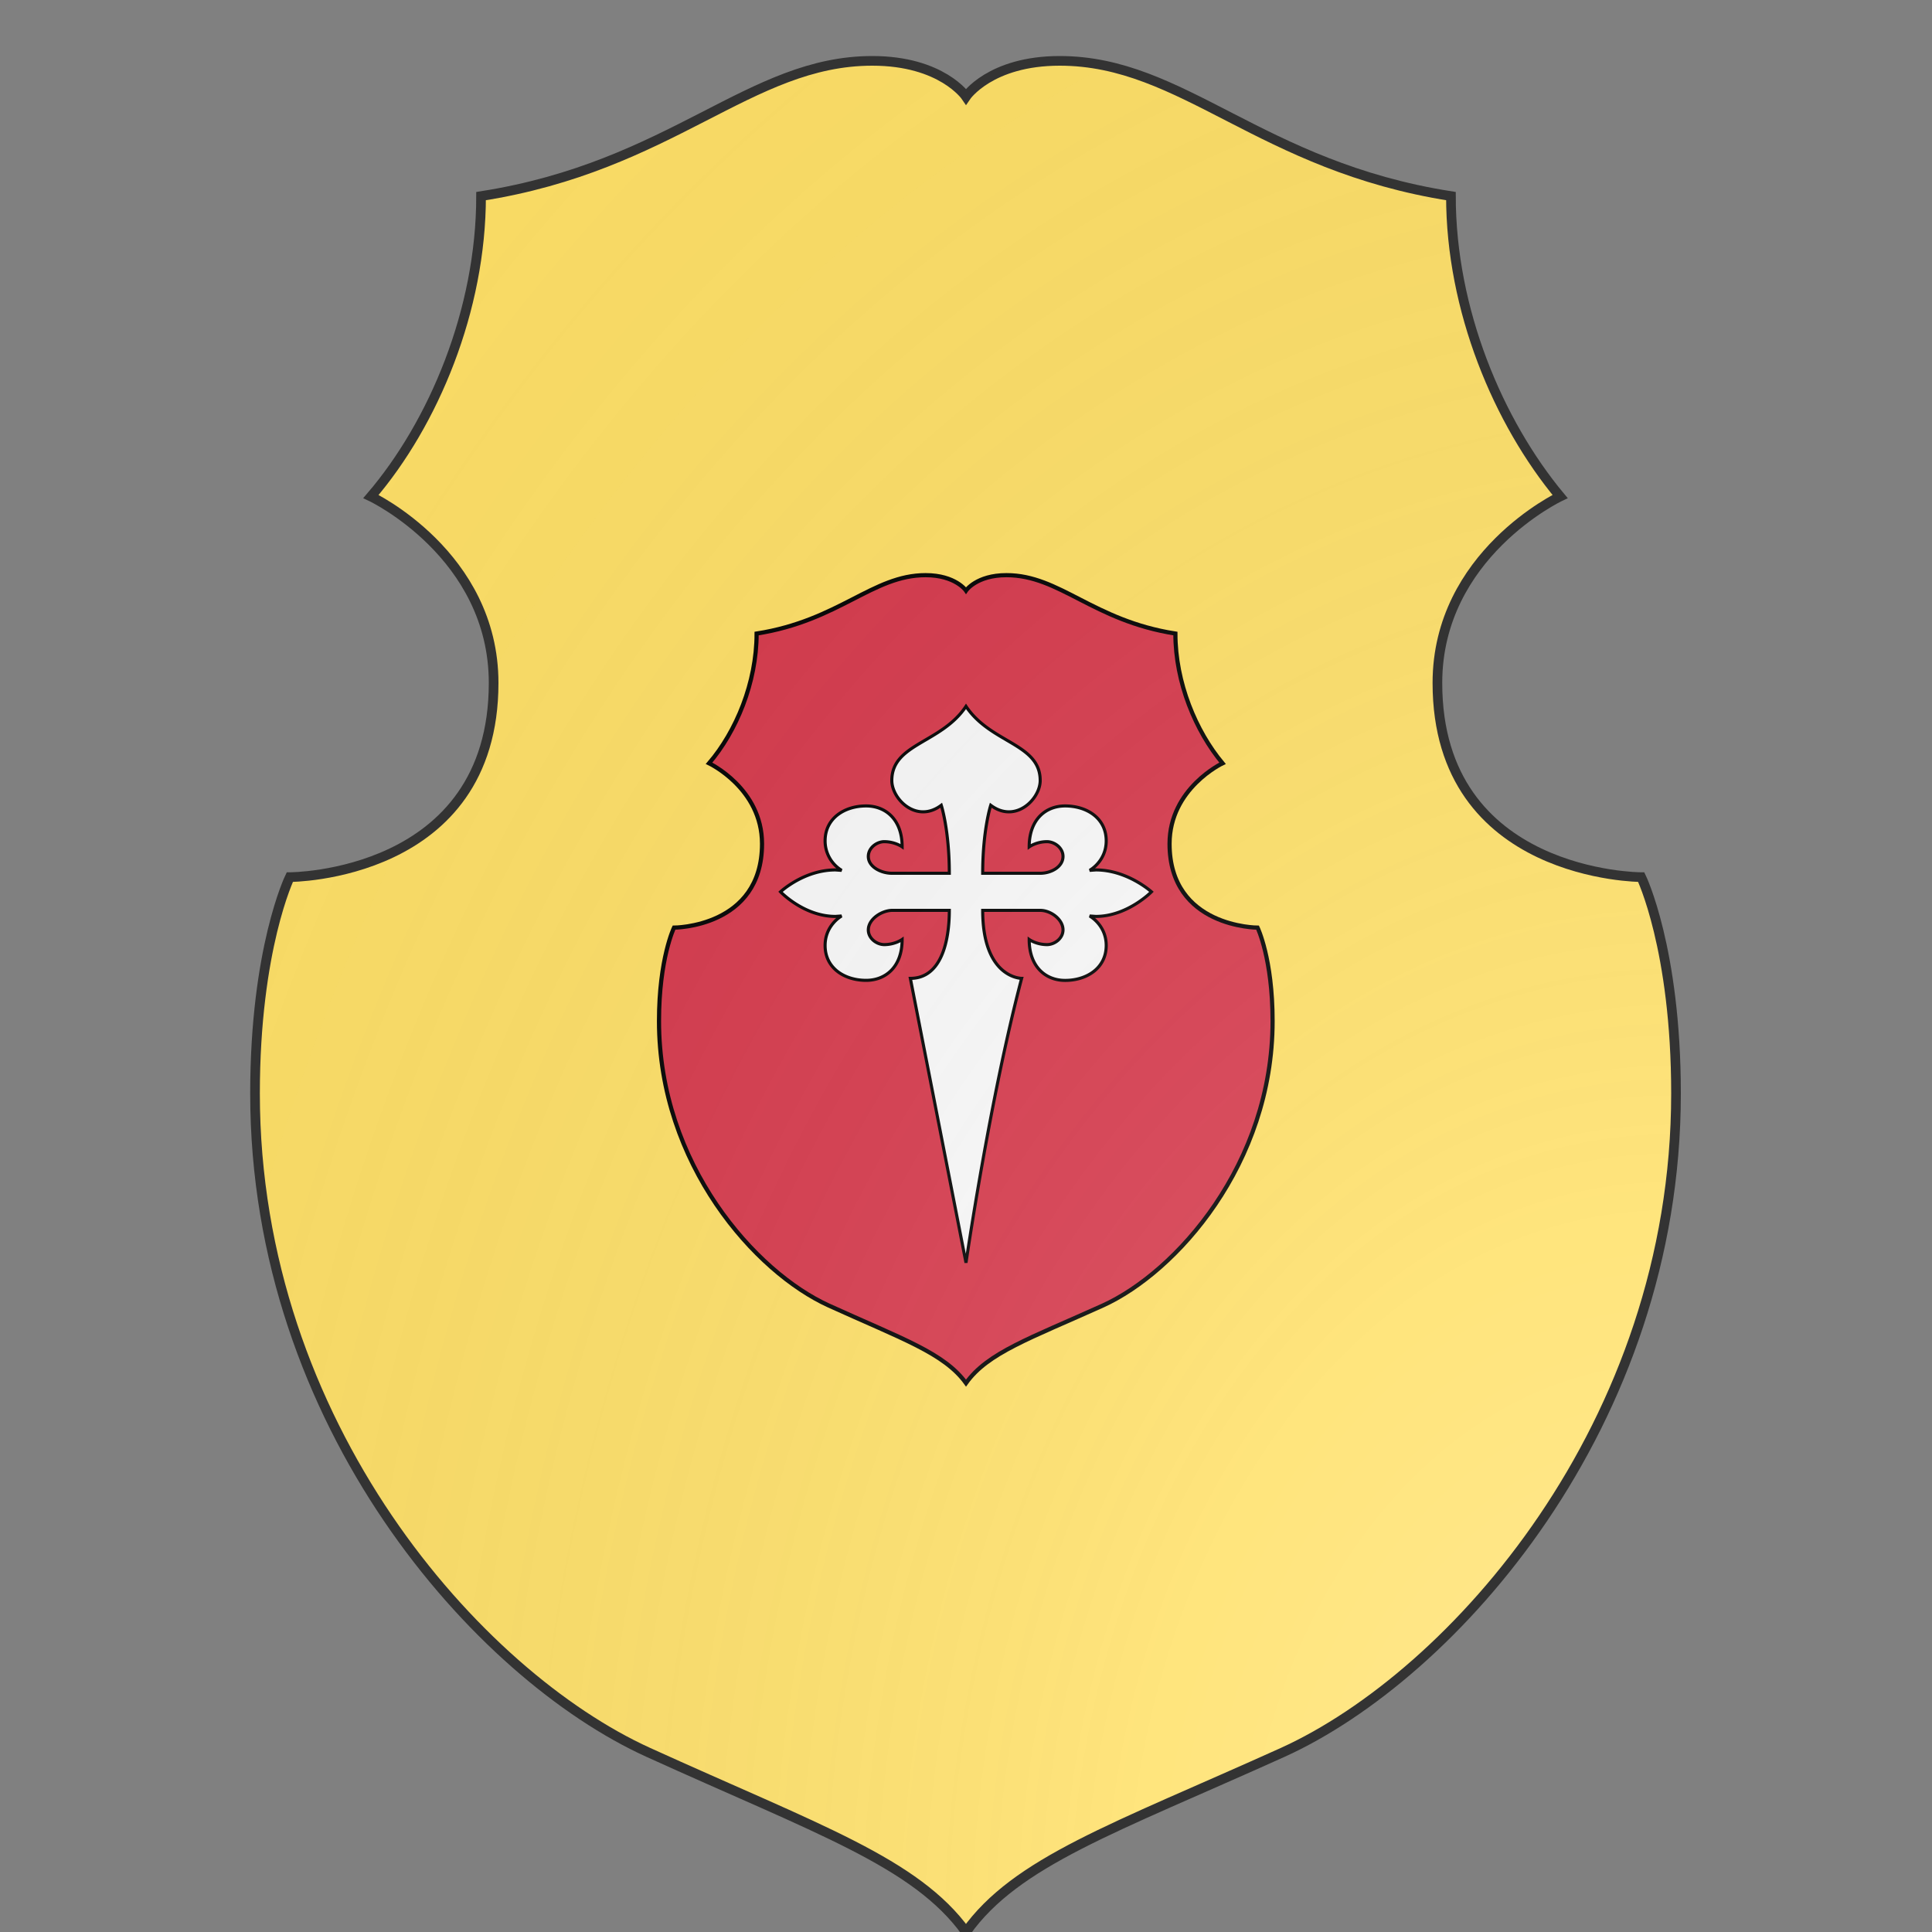 <svg id="coa789837948" width="500" height="500" viewBox="0 0 200 200" xmlns="http://www.w3.org/2000/svg" xmlns:x="http://www.w3.org/1999/xlink"><rect x="0" y="0" width="200" height="200" fill="#808080" stroke="none"/><defs><clipPath id="polish_coa789837948"><path d="m 90.3,6.3 c -12.7,0 -20.7,10.9 -40.5,14 0,11.8 -4.9,23.5 -11.4,31.1 0,0 12.7,6 12.7,19.3 C 51.1,90.8 30,90.8 30,90.8 c 0,0 -3.6,7.4 -3.6,22.4 0,34.3 23.1,60.2 40.7,68.2 17.6,8 27.7,11.4 32.9,18.6 5.2,-7.3 15.3,-10.7 32.8,-18.6 17.6,-8 40.7,-33.9 40.7,-68.2 0,-15 -3.6,-22.4 -3.6,-22.4 0,0 -21.1,0 -21.1,-20.1 0,-13.3 12.7,-19.3 12.7,-19.3 C 155.1,43.7 150.2,32.1 150.2,20.3 130.4,17.2 122.5,6.3 109.7,6.3 102.5,6.3 100,10 100,10 c 0,0 -2.5,-3.7 -9.7,-3.7 z"/></clipPath><g id="inescutcheon_coa789837948"><path transform="translate(66 66) scale(.34)" d="m 90.3,6.3 c -12.7,0 -20.7,10.9 -40.5,14 0,11.8 -4.9,23.5 -11.4,31.1 0,0 12.7,6 12.7,19.3 C 51.1,90.8 30,90.8 30,90.8 c 0,0 -3.6,7.4 -3.6,22.4 0,34.3 23.1,60.2 40.7,68.2 17.6,8 27.7,11.4 32.9,18.6 5.2,-7.3 15.3,-10.7 32.8,-18.6 17.6,-8 40.7,-33.9 40.7,-68.2 0,-15 -3.6,-22.4 -3.6,-22.4 0,0 -21.1,0 -21.1,-20.1 0,-13.3 12.7,-19.3 12.7,-19.3 C 155.1,43.7 150.2,32.1 150.2,20.3 130.4,17.2 122.5,6.3 109.7,6.3 102.5,6.3 100,10 100,10 c 0,0 -2.5,-3.7 -9.7,-3.7 z"/></g><g id="crossSantiago_coa789837948" stroke-width=".5"><path d="M100 148s3.84-26.43 9-46c0 0-6.3 0-6.3-11h9.3c1.7 0 3.69 1.45 3.69 3.16 0 1.4-1.38 2.38-2.59 2.38-1.72 0-2.88-.83-2.88-.83 0 4.5 2.74 6.62 5.81 6.62 3.52 0 6.65-2 6.65-5.65 0-3.32-2.68-4.77-2.68-4.77l1 .07c5.11 0 9-3.98 9-3.98s-3.89-3.54-9-3.54l-1 .07s2.68-1.45 2.68-4.77c0-3.67-3.13-5.65-6.65-5.65-3.08 0-5.81 2.12-5.81 6.62 0 0 1.16-.84 2.88-.84 1.2 0 2.59.98 2.59 2.39 0 1.7-1.97 2.73-3.69 2.72h-9.3c0-7 1.3-11 1.3-11 4 3 8-1 8-4 0-6-8-6-12-12-4 6-12 6-12 12 0 3 4 7 8 4 0 0 1.3 4 1.3 11H88c-1.7 0-3.8-1.01-3.8-2.72 0-1.4 1.37-2.39 2.58-2.39 1.72 0 2.89.83 2.89.83 0-4.5-2.75-6.61-5.82-6.61-3.52 0-6.64 2-6.64 5.65a5.58 5.58 0 002.67 4.77l-1-.07C73.78 84.46 70 88 70 88s3.77 3.98 8.88 3.98l1-.07s-2.67 1.45-2.67 4.77c0 3.66 3.12 5.64 6.64 5.64 3.08 0 5.82-2.11 5.82-6.61 0 0-1.17.83-2.89.83-1.2 0-2.58-.98-2.58-2.38 0-1.71 2.08-3.1 3.8-3.16h9.3c0 5-1.3 11-6.3 11z"/></g><radialGradient id="backlight" cx="100%" cy="100%" r="150%"><stop stop-color="#fff" stop-opacity=".3" offset="0"/><stop stop-color="#fff" stop-opacity=".15" offset=".25"/><stop stop-color="#000" stop-opacity="0" offset="1"/></radialGradient></defs><g clip-path="url(#polish_coa789837948)"><rect x="0" y="0" width="200" height="200" fill="#ffe066"/><g fill="#d7374a" stroke="#000"><use x:href="#inescutcheon_coa789837948" transform="translate(-27 -27) scale(1.27)"/></g><g fill="#fafafa" stroke="#000"><use x:href="#crossSantiago_coa789837948" transform="translate(36 36) scale(0.64)"/></g></g><path d="m 90.3,6.3 c -12.7,0 -20.7,10.9 -40.5,14 0,11.8 -4.9,23.5 -11.4,31.1 0,0 12.7,6 12.7,19.3 C 51.1,90.8 30,90.8 30,90.8 c 0,0 -3.6,7.4 -3.6,22.4 0,34.3 23.1,60.2 40.7,68.2 17.6,8 27.7,11.4 32.9,18.6 5.2,-7.3 15.3,-10.7 32.8,-18.6 17.6,-8 40.7,-33.9 40.7,-68.2 0,-15 -3.6,-22.4 -3.6,-22.4 0,0 -21.1,0 -21.1,-20.1 0,-13.3 12.7,-19.3 12.7,-19.3 C 155.1,43.7 150.2,32.1 150.2,20.3 130.4,17.2 122.5,6.3 109.7,6.3 102.5,6.3 100,10 100,10 c 0,0 -2.5,-3.7 -9.7,-3.7 z" fill="url(#backlight)" stroke="#333"/></svg>